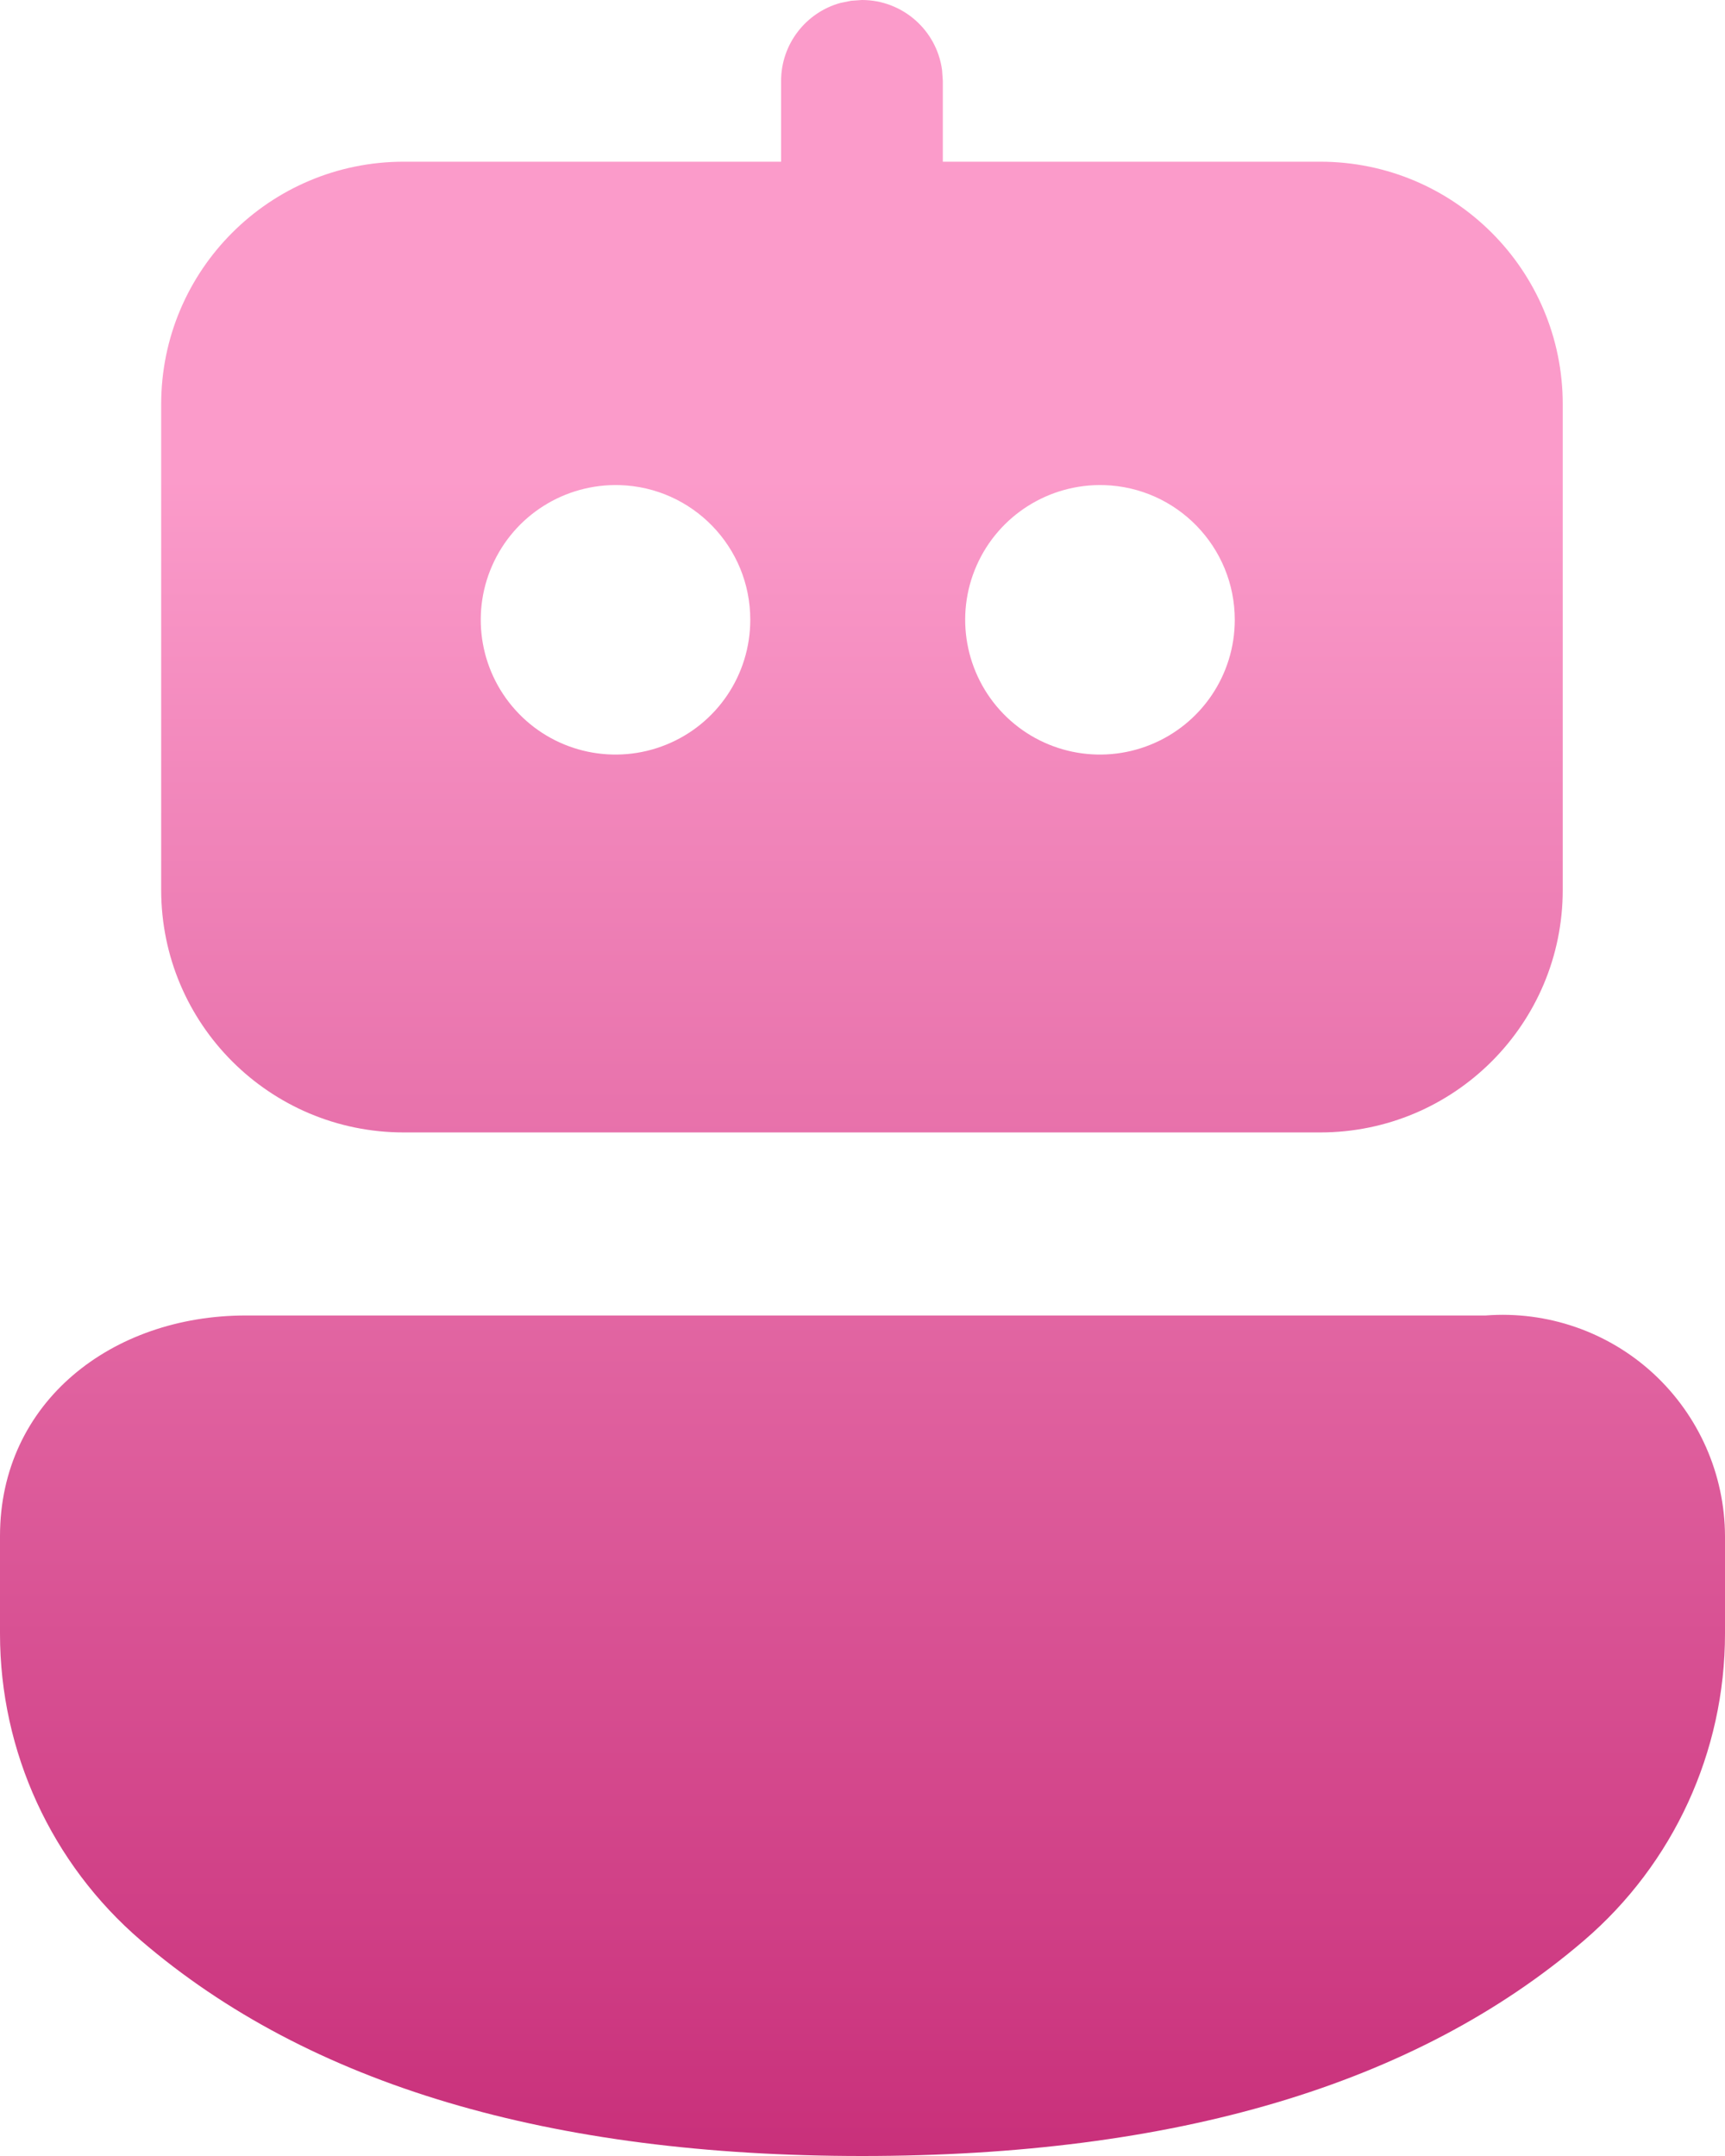 <?xml version="1.0" encoding="UTF-8"?><svg version="1.1" width="16px" height="20px" viewBox="0 0 16.0 20.0" xmlns="http://www.w3.org/2000/svg" xmlns:xlink="http://www.w3.org/1999/xlink"><defs><clipPath id="i0"><path d="M1920,0 L1920,1346 L0,1346 L0,0 L1920,0 Z"></path></clipPath><clipPath id="i1"><path d="M15.336,12.742 C15.757,13.131 15.998,13.677 16,14.25 L16,15.155 C16,16.248 15.523,17.288 14.693,18 C13.127,19.344 10.887,20 7.997,20 C5.107,20 2.869,19.343 1.306,18 C0.477,17.288 0,16.249 0,15.156 L0,14.249 C0,13.006 1.037,12.203 2.28,12.203 L13.78,12.203 C14.351,12.159 14.915,12.354 15.336,12.742 Z M7.995,0 C8.37,0 8.688,0.278 8.738,0.65 L8.745,0.75 L8.745,1.5 L12.245,1.5 C13.488,1.5 14.495,2.507 14.495,3.75 L14.495,8.255 C14.495,9.498 13.488,10.505 12.245,10.505 L3.745,10.505 C2.502,10.505 1.495,9.498 1.495,8.255 L1.495,3.75 C1.495,2.507 2.502,1.5 3.745,1.5 L7.245,1.5 L7.245,0.75 C7.245,0.409 7.475,0.115 7.796,0.027 L7.895,0.007 L7.995,0 Z M5.747,4.5 C5.236,4.486 4.77,4.781 4.565,5.247 C4.36,5.712 4.458,6.256 4.813,6.621 C5.167,6.986 5.708,7.099 6.179,6.908 C6.651,6.717 6.959,6.259 6.959,5.75 C6.96,5.074 6.423,4.52 5.747,4.5 Z M10.24,4.5 C9.73,4.486 9.263,4.781 9.058,5.247 C8.853,5.712 8.952,6.256 9.306,6.621 C9.661,6.986 10.201,7.099 10.672,6.908 C11.144,6.717 11.453,6.259 11.453,5.75 C11.453,5.074 10.916,4.52 10.24,4.5 Z"></path></clipPath><linearGradient id="i2" x1="8px" y1="4.432px" x2="8px" y2="23.58px" gradientUnits="userSpaceOnUse"><stop stop-color="#FB9BCA" offset="0%"></stop><stop stop-color="#BD1768" offset="100%"></stop></linearGradient></defs><g transform="translate(-798.0 -186.0)"><g clip-path="url(#i0)"><g transform="translate(798.0 186.0)"><g clip-path="url(#i1)"><polygon points="0,0 16,0 16,20 0,20 0,0" stroke="none" fill="url(#i2)"></polygon></g></g></g></g></svg>